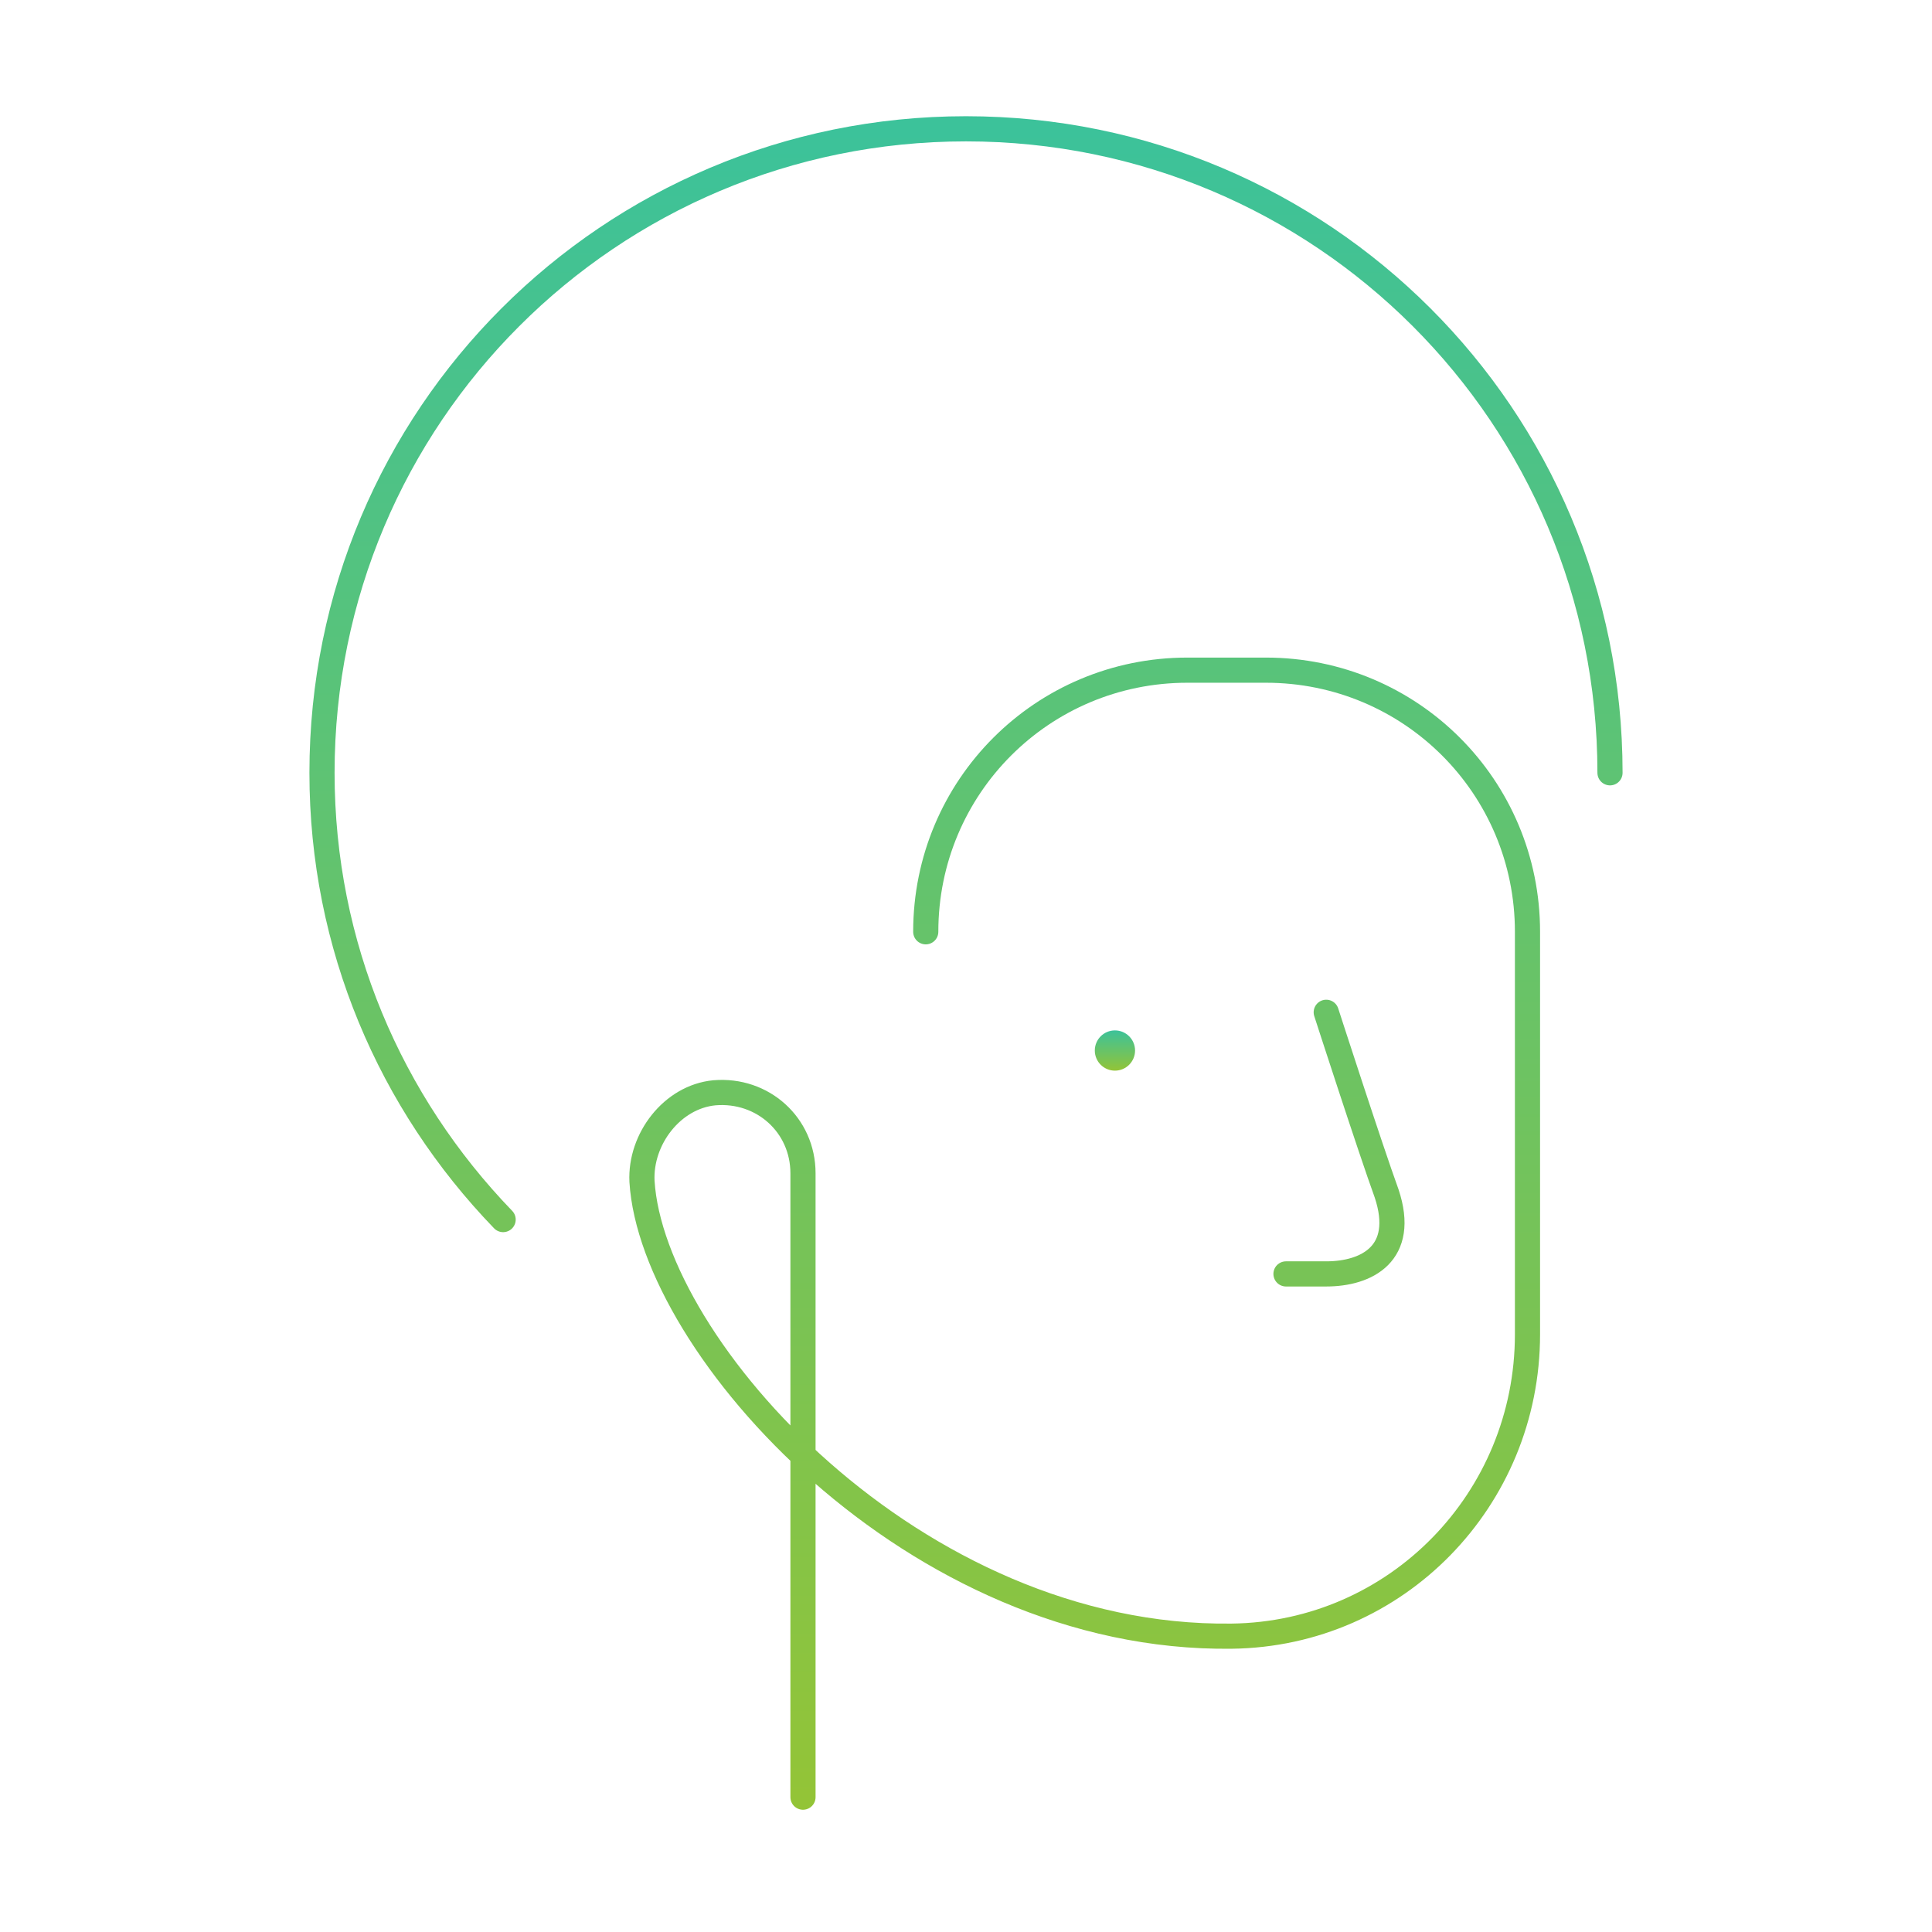 <svg width="192" height="192" viewBox="0 0 192 192" fill="none" xmlns="http://www.w3.org/2000/svg">
<path d="M110.801 106.4C111.905 106.4 112.801 105.504 112.801 104.4C112.801 103.295 111.905 102.4 110.801 102.4C109.696 102.4 108.801 103.295 108.801 104.4C108.801 105.504 109.696 106.4 110.801 106.4Z" fill="url(#paint0_linear_3240_4041)"/>
<path d="M131.8 100.6C131.8 100.6 136.2 114.2 137.8 118.6C139.8 124.6 135.8 126.6 131.8 126.6H127.8M50 121.2C38.8 109.6 32 94 32 76.8C32 41.4 60.6 12.8 96 12.8C131.4 12.8 160 41.4 160 76.8M92 92.6C92 78.2 103.6 66.6 118 66.6H125.8C140.2 66.6 151.8 78.2 151.8 92.6V132.6C151.8 149 138.8 162.4 122.4 162.6C90.8 163 64.8 133.8 63.8 117.4C63.6 113.2 66.8 109 71 108.6C75.8 108.2 79.8 111.8 79.8 116.6V178.6" stroke="url(#paint1_linear_3240_4041)" stroke-width="2.5" stroke-miterlimit="10" stroke-linecap="round" stroke-linejoin="round"/>
<defs>
<linearGradient id="paint0_linear_3240_4041" x1="110.801" y1="102.4" x2="110.801" y2="106.4" gradientUnits="userSpaceOnUse">
<stop stop-color="#3CC29A"/>
<stop offset="1" stop-color="#93C437"/>
</linearGradient>
<linearGradient id="paint1_linear_3240_4041" x1="96" y1="12.8" x2="96" y2="178.6" gradientUnits="userSpaceOnUse">
<stop stop-color="#3CC29A"/>
<stop offset="1" stop-color="#93C437"/>
</linearGradient>
</defs>
</svg>
